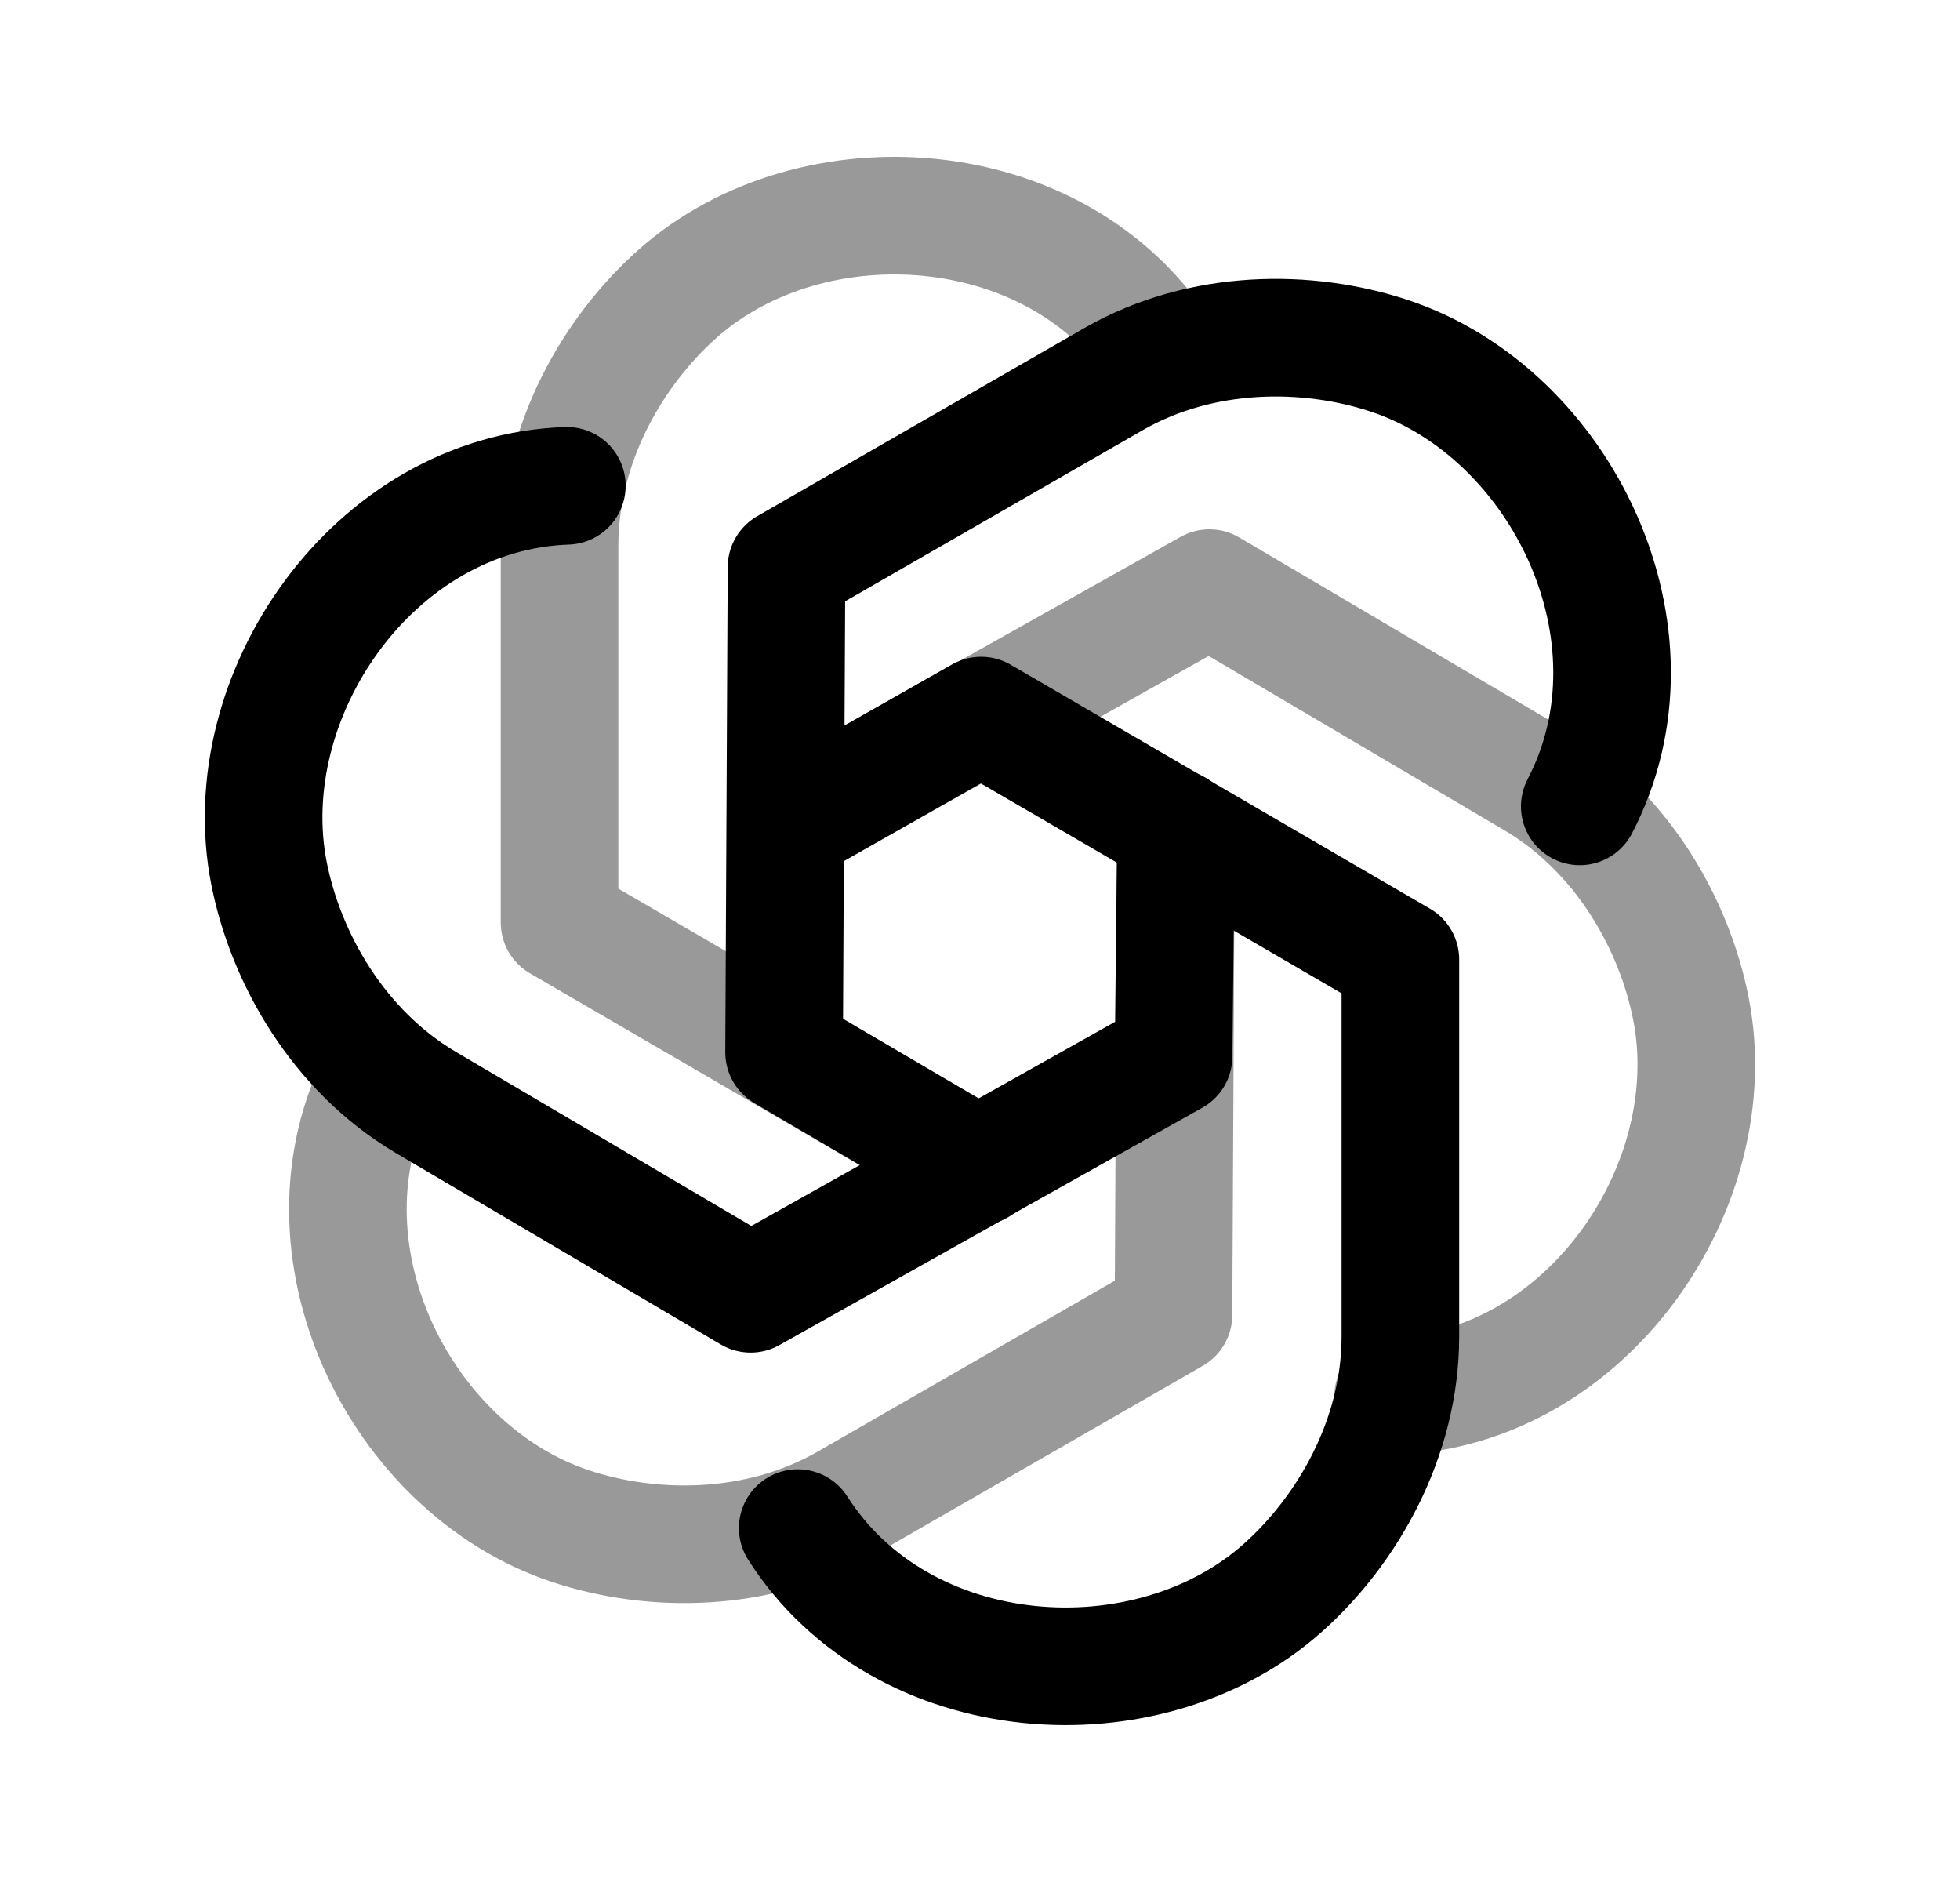 <svg width="25" height="24" viewBox="0 0 25 24" fill="none" xmlns="http://www.w3.org/2000/svg">
<path opacity="0.4" d="M12.485 14.875L7.137 11.764V6.95C7.14 5.657 7.814 4.483 8.64 3.748C10.357 2.221 13.493 2.423 14.825 4.513" stroke="black" stroke-width="1.5" stroke-linecap="round" stroke-linejoin="round"/>
<path d="M10.175 19.487C11.507 21.577 14.643 21.778 16.36 20.251C17.186 19.516 17.86 18.342 17.862 17.049V12.236L12.514 9.125L10.046 10.526" stroke="black" stroke-width="1.5" stroke-linecap="round" stroke-linejoin="round"/>
<path d="M20.15 10.283C21.297 8.086 19.909 5.267 17.729 4.54C16.68 4.19 15.326 4.191 14.204 4.834L10.032 7.233L10.001 13.42L12.477 14.874" stroke="black" stroke-width="1.5" stroke-linecap="round" stroke-linejoin="round"/>
<path opacity="0.4" d="M14.999 10.58L14.968 16.767L10.796 19.166C9.673 19.808 8.32 19.81 7.271 19.46C5.091 18.733 3.702 15.914 4.85 13.717" stroke="black" stroke-width="1.5" stroke-linecap="round" stroke-linejoin="round"/>
<path opacity="0.4" d="M10.031 10.528L15.426 7.5L19.573 9.944C20.685 10.602 21.355 11.779 21.568 12.864C22.012 15.118 20.247 17.717 17.77 17.804" stroke="black" stroke-width="1.5" stroke-linecap="round" stroke-linejoin="round"/>
<path d="M7.23 6.195C4.753 6.282 2.987 8.882 3.431 11.136C3.645 12.22 4.315 13.397 5.427 14.056L9.574 16.499L14.969 13.472L15 10.566" stroke="black" stroke-width="1.5" stroke-linecap="round" stroke-linejoin="round"/>
</svg>